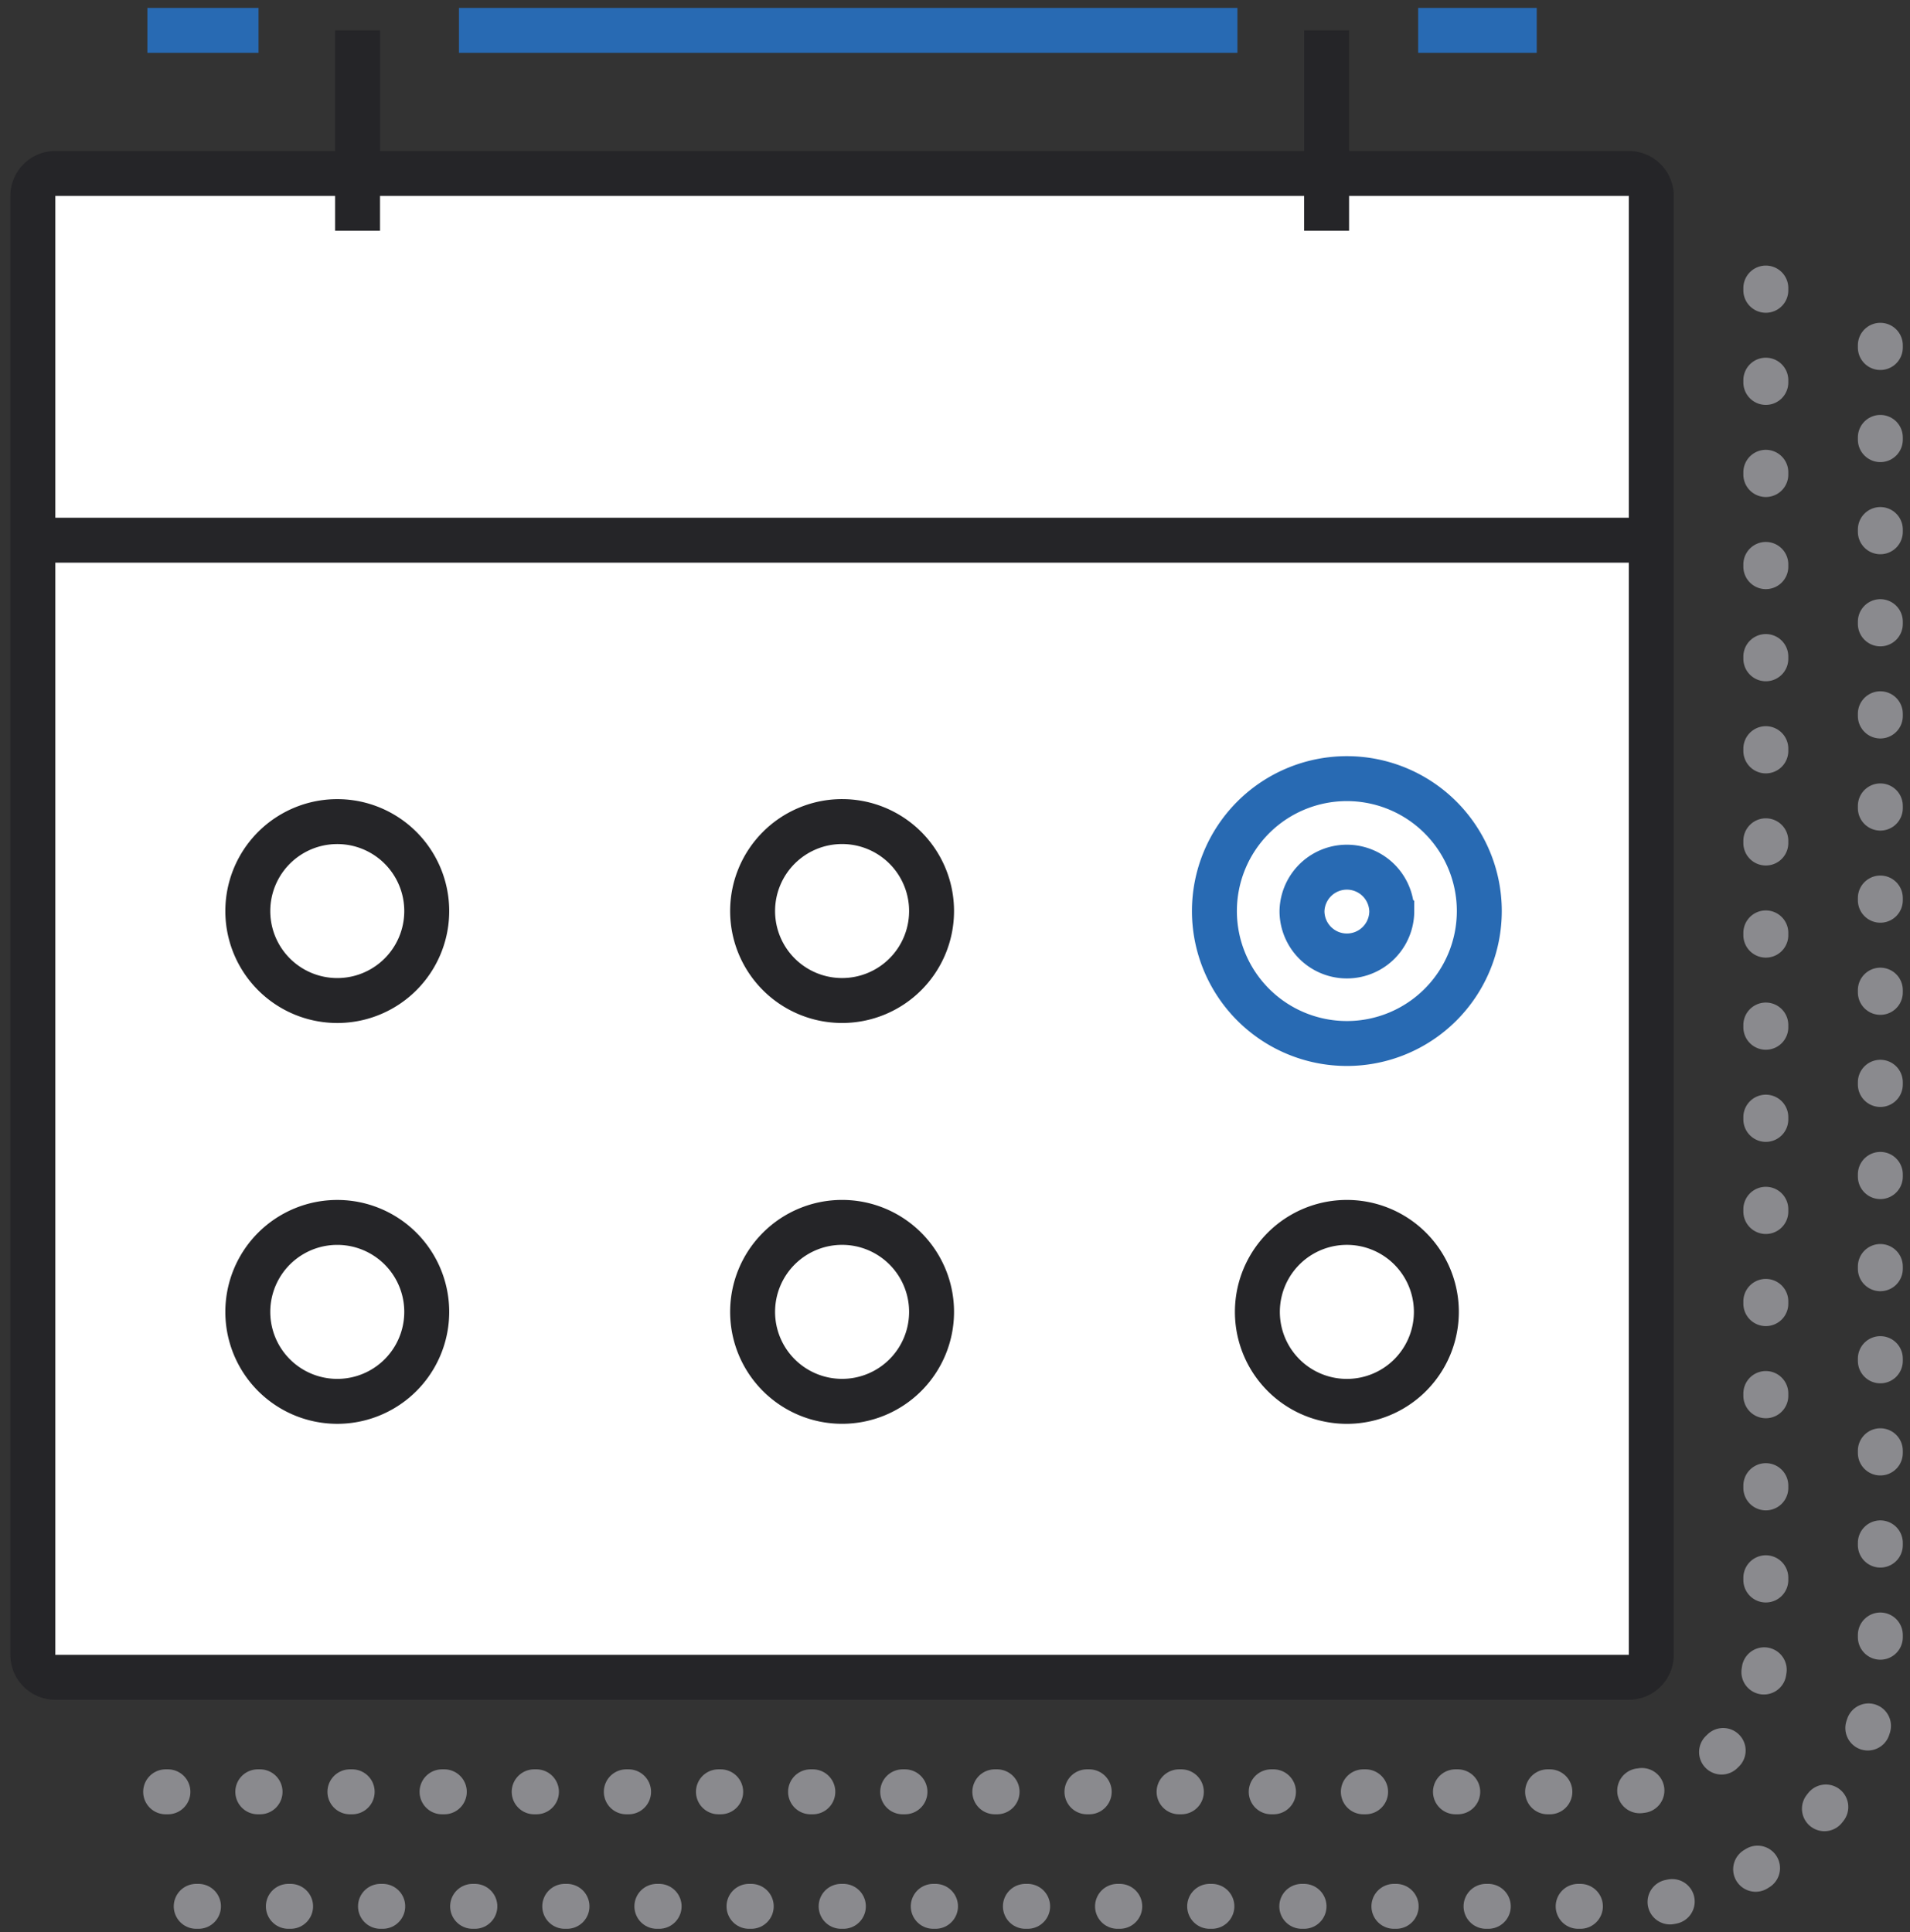 <svg xmlns="http://www.w3.org/2000/svg" width="85" height="86" viewBox="0 0 85 86"><rect x="0" y="0" width="85" height="86" fill="#333333" stroke="none"/><g><g><path fill="#fff" d="M72.487 74.65H2.462a1 1 0 0 1-1-1V8.72c0-.55.448-1 1-1h70.025c.552 0 1 .45 1 1V73.65a1 1 0 0 1-1 1z"/></g><g><path fill="none" stroke="#252528" stroke-miterlimit="50" stroke-width="2" d="M72.487 74.65v0H2.462a1 1 0 0 1-1-1V8.72c0-.55.448-1 1-1h70.025c.552 0 1 .45 1 1V73.65a1 1 0 0 1-1 1z"/></g><g><path fill="none" stroke="#252528" stroke-miterlimit="50" stroke-width="2" d="M1.462 24.042h72.025"/></g><g><path fill="none" stroke="#252528" stroke-miterlimit="50" stroke-width="2" d="M18.991 40.549a3.981 3.981 0 1 1-7.963-.001 3.981 3.981 0 0 1 7.963 0z"/></g><g><path fill="none" stroke="#252528" stroke-miterlimit="50" stroke-width="2" d="M41.457 40.549a3.981 3.981 0 0 1-3.982 3.98 3.982 3.982 0 1 1 3.982-3.98z"/></g><g><path fill="none" stroke="#252528" stroke-miterlimit="50" stroke-width="2" d="M18.991 58.388a3.981 3.981 0 1 1-7.963-.001 3.981 3.981 0 0 1 7.963 0z"/></g><g><path fill="none" stroke="#252528" stroke-miterlimit="50" stroke-width="2" d="M41.457 58.388a3.981 3.981 0 0 1-3.982 3.98 3.982 3.982 0 1 1 3.982-3.98z"/></g><g><path fill="none" stroke="#252528" stroke-miterlimit="50" stroke-width="2" d="M63.922 58.388a3.982 3.982 0 1 1-7.965-.001 3.982 3.982 0 0 1 7.965 0z"/></g><g><path fill="none" stroke="#286ab3" stroke-miterlimit="50" stroke-width="2" d="M63.111 1.352h5.278"/></g><g><path fill="none" stroke="#286ab3" stroke-miterlimit="50" stroke-width="2" d="M20.425 1.352h34.644"/></g><g><path fill="none" stroke="#286ab3" stroke-miterlimit="50" stroke-width="2" d="M6.559 1.352h4.946"/></g><g><path fill="none" stroke="#252528" stroke-miterlimit="50" stroke-width="2" d="M15.912 10.27V1.352"/></g><g><path fill="none" stroke="#252528" stroke-miterlimit="50" stroke-width="2" d="M59.037 10.27V1.352"/></g><g><path fill="none" stroke="#8a8a8e" stroke-dasharray=".1 4" stroke-linecap="round" stroke-linejoin="round" stroke-miterlimit="50" stroke-width="2" d="M83.68 15.367v58.01c0 6.323-5.144 11.467-11.467 11.467H7.833v0"/></g><g><path fill="none" stroke="#8a8a8e" stroke-dasharray=".1 4" stroke-linecap="round" stroke-linejoin="round" stroke-miterlimit="50" stroke-width="2" d="M78.584 12.82v60.556a6.379 6.379 0 0 1-6.371 6.371H5.284v0"/></g><g><path fill="#fff" d="M65.833 40.549a5.894 5.894 0 1 1-11.788-.002 5.894 5.894 0 0 1 11.788.002z"/></g><g><path fill="none" stroke="#286ab3" stroke-miterlimit="50" stroke-width="2" d="M65.833 40.549a5.894 5.894 0 1 1-11.788-.002 5.894 5.894 0 0 1 11.788.002z"/></g><g><path fill="#fff" d="M61.938 40.549a1.998 1.998 0 1 1-3.996-.001 1.998 1.998 0 0 1 3.995 0z"/></g><g><path fill="none" stroke="#286ab3" stroke-miterlimit="50" stroke-width="2" d="M61.938 40.549a1.998 1.998 0 1 1-3.996-.001 1.998 1.998 0 0 1 3.995 0z"/></g></g></svg>